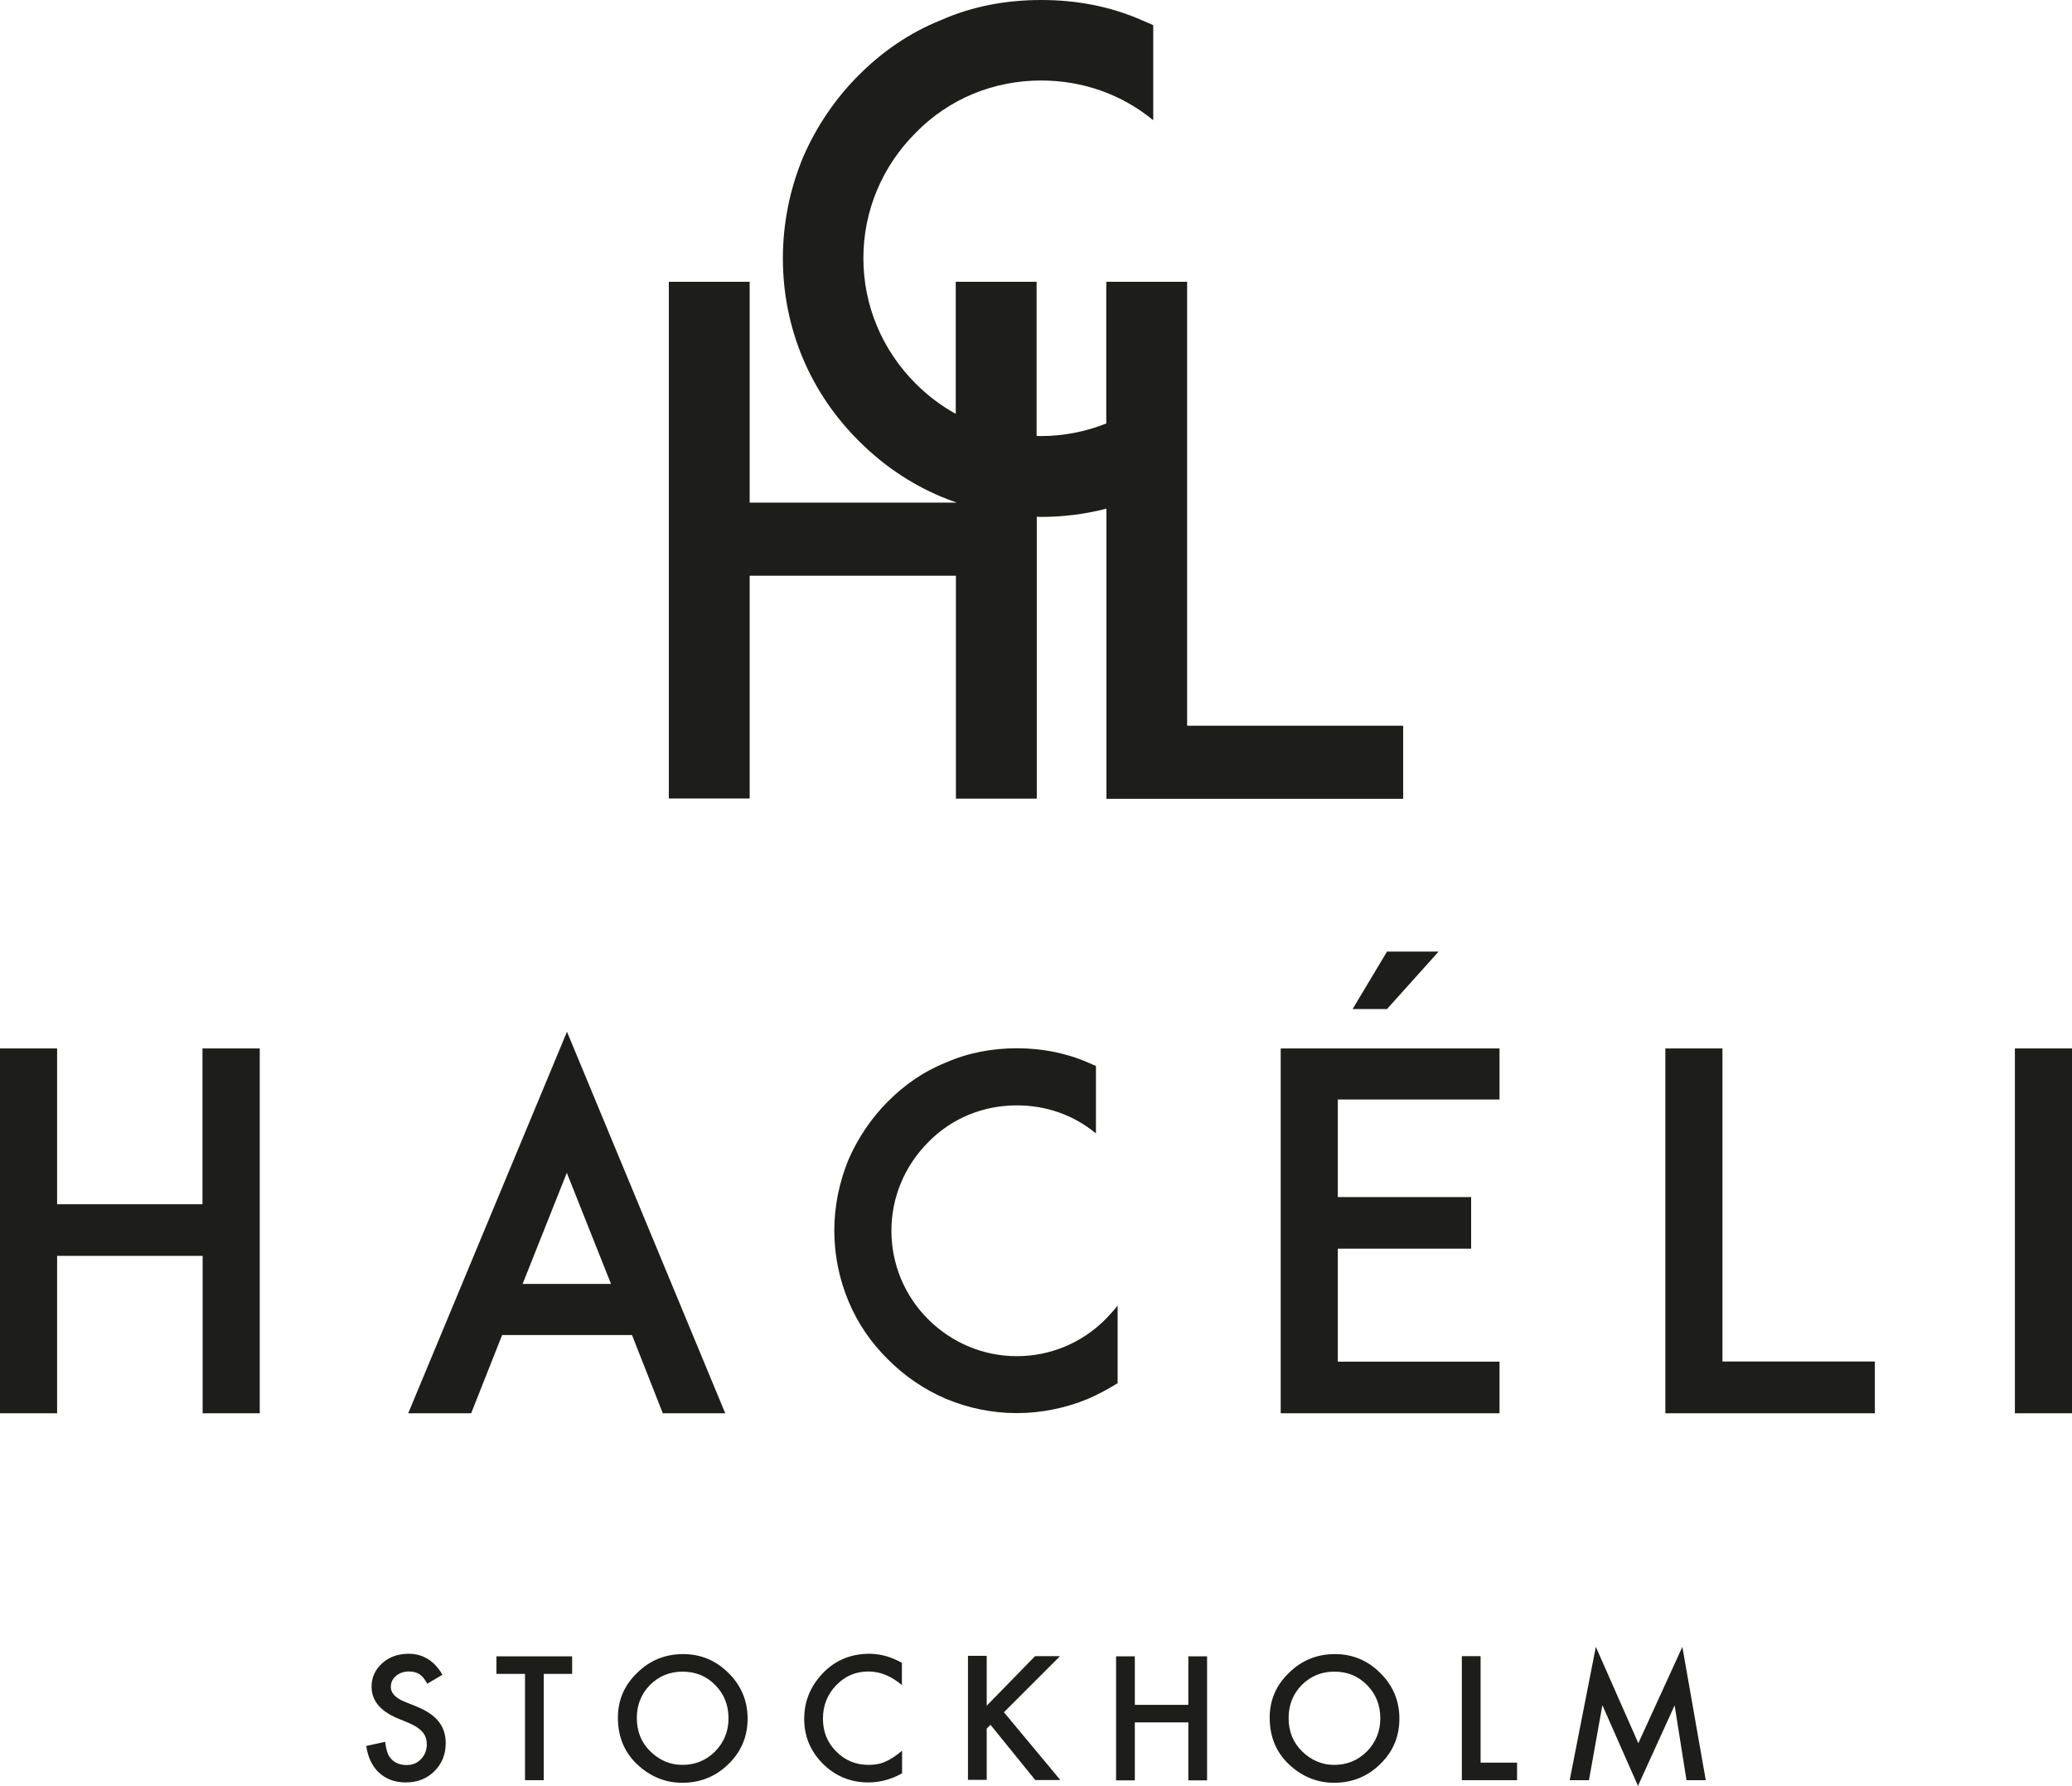<?xml version="1.0" encoding="utf-8"?>
<!-- Generator: Adobe Illustrator 26.5.0, SVG Export Plug-In . SVG Version: 6.00 Build 0)  -->
<svg version="1.1" id="Lager_1" xmlns="http://www.w3.org/2000/svg" xmlns:xlink="http://www.w3.org/1999/xlink" x="0px" y="0px"
	 viewBox="0 0 120.45 103.82" style="enable-background:new 0 0 120.45 103.82;" xml:space="preserve">
<style type="text/css">
	.st0{fill:#1D1D1B;}
</style>
<g>
	<g>
		<path class="st0" d="M15.09,60.95h-3.32v9.06H3.32v-9.06H0v21.21h3.32v-9.15h8.46v9.15h3.32V60.95z"/>
		<path class="st0" d="M38.53,82.16h3.63l-9.2-22.18l-9.23,22.18h3.66l1.8-4.55h7.55L38.53,82.16z M30.38,74.64l2.57-6.46l2.57,6.46
			H30.38z"/>
		<path class="st0" d="M64.97,75.9c-0.23,0.29-0.46,0.54-0.71,0.8c-1.37,1.37-3.2,2.14-5.15,2.14c-1.94,0-3.77-0.77-5.15-2.14
			c-1.37-1.37-2.14-3.2-2.14-5.15s0.77-3.77,2.14-5.15c1.37-1.4,3.2-2.14,5.15-2.14c1.72,0,3.32,0.57,4.6,1.63v-3.92
			c-0.14-0.06-0.31-0.14-0.46-0.2c-1.31-0.57-2.72-0.83-4.14-0.83c-1.43,0-2.83,0.26-4.12,0.83c-1.29,0.51-2.4,1.29-3.37,2.26
			c-0.97,0.97-1.74,2.12-2.29,3.37c-0.54,1.31-0.83,2.72-0.83,4.14c0,1.43,0.29,2.83,0.83,4.12c0.54,1.29,1.31,2.4,2.29,3.37
			c0.97,0.97,2.09,1.74,3.37,2.29c1.29,0.54,2.69,0.83,4.12,0.83c1.43,0,2.83-0.29,4.14-0.83c0.6-0.26,1.17-0.57,1.72-0.91V75.9z"/>
		<path class="st0" d="M77.77,63.92h9.4v-2.97h-9.43h-3.29v21.21h3.29h9.43v-3h-9.4v-6.57h7.75v-3h-7.75V63.92z M78.63,58.66h2
			l3-3.34h-3L78.63,58.66z"/>
		<path class="st0" d="M108.99,79.15h-8.86V60.95h-3.32v21.21h3.29h8.89V79.15z"/>
		<path class="st0" d="M120.45,82.16V60.95h-3.32v21.21H120.45z"/>
	</g>
	<path class="st0" d="M69.01,42.18V16.38h-4.7v8.24c-1.19,0.47-2.47,0.73-3.79,0.73c-0.09,0-0.17,0-0.26-0.01v-8.96h-4.7v7.68
		c-0.85-0.47-1.63-1.06-2.33-1.76c-1.94-1.94-3.04-4.53-3.04-7.29c0-2.75,1.09-5.34,3.04-7.29c1.94-1.98,4.53-3.04,7.29-3.04
		c2.43,0,4.7,0.81,6.52,2.31V1.46c-0.2-0.08-0.45-0.2-0.65-0.28C64.53,0.36,62.55,0,60.53,0s-4.01,0.36-5.83,1.17
		c-1.82,0.73-3.4,1.82-4.78,3.2c-1.38,1.38-2.47,3-3.24,4.78c-0.77,1.86-1.17,3.85-1.17,5.87c0,2.02,0.4,4.01,1.17,5.83
		s1.86,3.4,3.24,4.78c1.38,1.38,2.96,2.47,4.78,3.24c0.29,0.12,0.58,0.23,0.87,0.33v0.02H43.58V16.38h-4.7v30.04h4.7V33.47h11.99
		v12.96h4.7V30.04c0.09,0,0.17,0.01,0.26,0.01c1.29,0,2.55-0.16,3.79-0.48v16.87h4.66h12.59v-4.25H69.01z"/>
	<g>
		<path class="st0" d="M25.72,97.36l-0.88,0.52c-0.16-0.29-0.32-0.47-0.47-0.56c-0.16-0.1-0.36-0.15-0.6-0.15
			c-0.3,0-0.55,0.09-0.75,0.26c-0.2,0.17-0.3,0.38-0.3,0.64c0,0.35,0.26,0.63,0.78,0.85l0.72,0.29c0.59,0.24,1.01,0.53,1.28,0.87
			c0.27,0.34,0.41,0.76,0.41,1.25c0,0.66-0.22,1.21-0.66,1.64c-0.44,0.44-1,0.65-1.66,0.65c-0.63,0-1.14-0.19-1.55-0.56
			c-0.4-0.37-0.65-0.89-0.75-1.56l1.1-0.24c0.05,0.42,0.14,0.72,0.26,0.88c0.22,0.31,0.55,0.47,0.98,0.47
			c0.34,0,0.62-0.11,0.84-0.34c0.22-0.23,0.34-0.52,0.34-0.86c0-0.14-0.02-0.27-0.06-0.39c-0.04-0.12-0.1-0.22-0.18-0.32
			c-0.08-0.1-0.19-0.19-0.32-0.28c-0.13-0.09-0.29-0.17-0.47-0.25l-0.7-0.29c-0.99-0.42-1.48-1.03-1.48-1.83
			c0-0.54,0.21-0.99,0.62-1.36c0.41-0.37,0.93-0.55,1.55-0.55C24.6,96.15,25.25,96.55,25.72,97.36z"/>
		<path class="st0" d="M31.61,97.31v6.18h-1.09v-6.18h-1.66v-1.02h4.4v1.02H31.61z"/>
		<path class="st0" d="M35.92,99.86c0-1.02,0.37-1.89,1.12-2.61c0.74-0.73,1.63-1.09,2.67-1.09c1.03,0,1.91,0.37,2.64,1.1
			c0.74,0.73,1.11,1.62,1.11,2.65c0,1.04-0.37,1.92-1.11,2.64c-0.74,0.73-1.64,1.09-2.69,1.09c-0.93,0-1.77-0.32-2.51-0.97
			C36.33,101.95,35.92,101.01,35.92,99.86z M37.02,99.87c0,0.8,0.27,1.45,0.8,1.96c0.53,0.51,1.15,0.77,1.84,0.77
			c0.76,0,1.39-0.26,1.91-0.78c0.52-0.53,0.78-1.17,0.78-1.93c0-0.77-0.26-1.41-0.77-1.93c-0.51-0.52-1.14-0.78-1.9-0.78
			c-0.75,0-1.38,0.26-1.9,0.78C37.28,98.47,37.02,99.11,37.02,99.87z"/>
		<path class="st0" d="M52.43,96.67v1.29c-0.63-0.53-1.28-0.79-1.95-0.79c-0.74,0-1.36,0.27-1.87,0.8
			c-0.51,0.53-0.77,1.18-0.77,1.94c0,0.76,0.25,1.39,0.77,1.91c0.51,0.52,1.14,0.78,1.88,0.78c0.38,0,0.71-0.06,0.98-0.19
			c0.15-0.06,0.3-0.15,0.46-0.25c0.16-0.11,0.33-0.23,0.51-0.38v1.31c-0.62,0.35-1.28,0.53-1.96,0.53c-1.03,0-1.91-0.36-2.64-1.08
			c-0.73-0.73-1.09-1.6-1.09-2.62c0-0.92,0.3-1.74,0.91-2.46c0.75-0.88,1.71-1.32,2.9-1.32C51.2,96.15,51.82,96.32,52.43,96.67z"/>
		<path class="st0" d="M57.36,99.16l2.81-2.88h1.45l-3.26,3.26l3.28,3.94h-1.46l-2.6-3.21l-0.22,0.22v2.98h-1.09v-7.21h1.09V99.16z"
			/>
		<path class="st0" d="M65.97,99.11h3.11v-2.82h1.09v7.21h-1.09v-3.37h-3.11v3.37h-1.09v-7.21h1.09V99.11z"/>
		<path class="st0" d="M73.81,99.86c0-1.02,0.37-1.89,1.12-2.61c0.74-0.73,1.63-1.09,2.67-1.09c1.03,0,1.91,0.37,2.64,1.1
			c0.74,0.73,1.11,1.62,1.11,2.65c0,1.04-0.37,1.92-1.11,2.64c-0.74,0.73-1.64,1.09-2.69,1.09c-0.93,0-1.77-0.32-2.51-0.97
			C74.22,101.95,73.81,101.01,73.81,99.86z M74.91,99.87c0,0.8,0.27,1.45,0.8,1.96c0.53,0.51,1.15,0.77,1.84,0.77
			c0.76,0,1.39-0.26,1.91-0.78c0.52-0.53,0.78-1.17,0.78-1.93c0-0.77-0.26-1.41-0.77-1.93c-0.51-0.52-1.14-0.78-1.9-0.78
			c-0.75,0-1.38,0.26-1.9,0.78C75.17,98.47,74.91,99.11,74.91,99.87z"/>
		<path class="st0" d="M86.07,96.29v6.18h2.12v1.02h-3.21v-7.21H86.07z"/>
		<path class="st0" d="M91.25,103.49l1.52-7.75l2.47,5.6l2.56-5.6l1.36,7.75h-1.12l-0.69-4.35l-2.13,4.68l-2.07-4.69l-0.78,4.36
			H91.25z"/>
	</g>
</g>
</svg>
